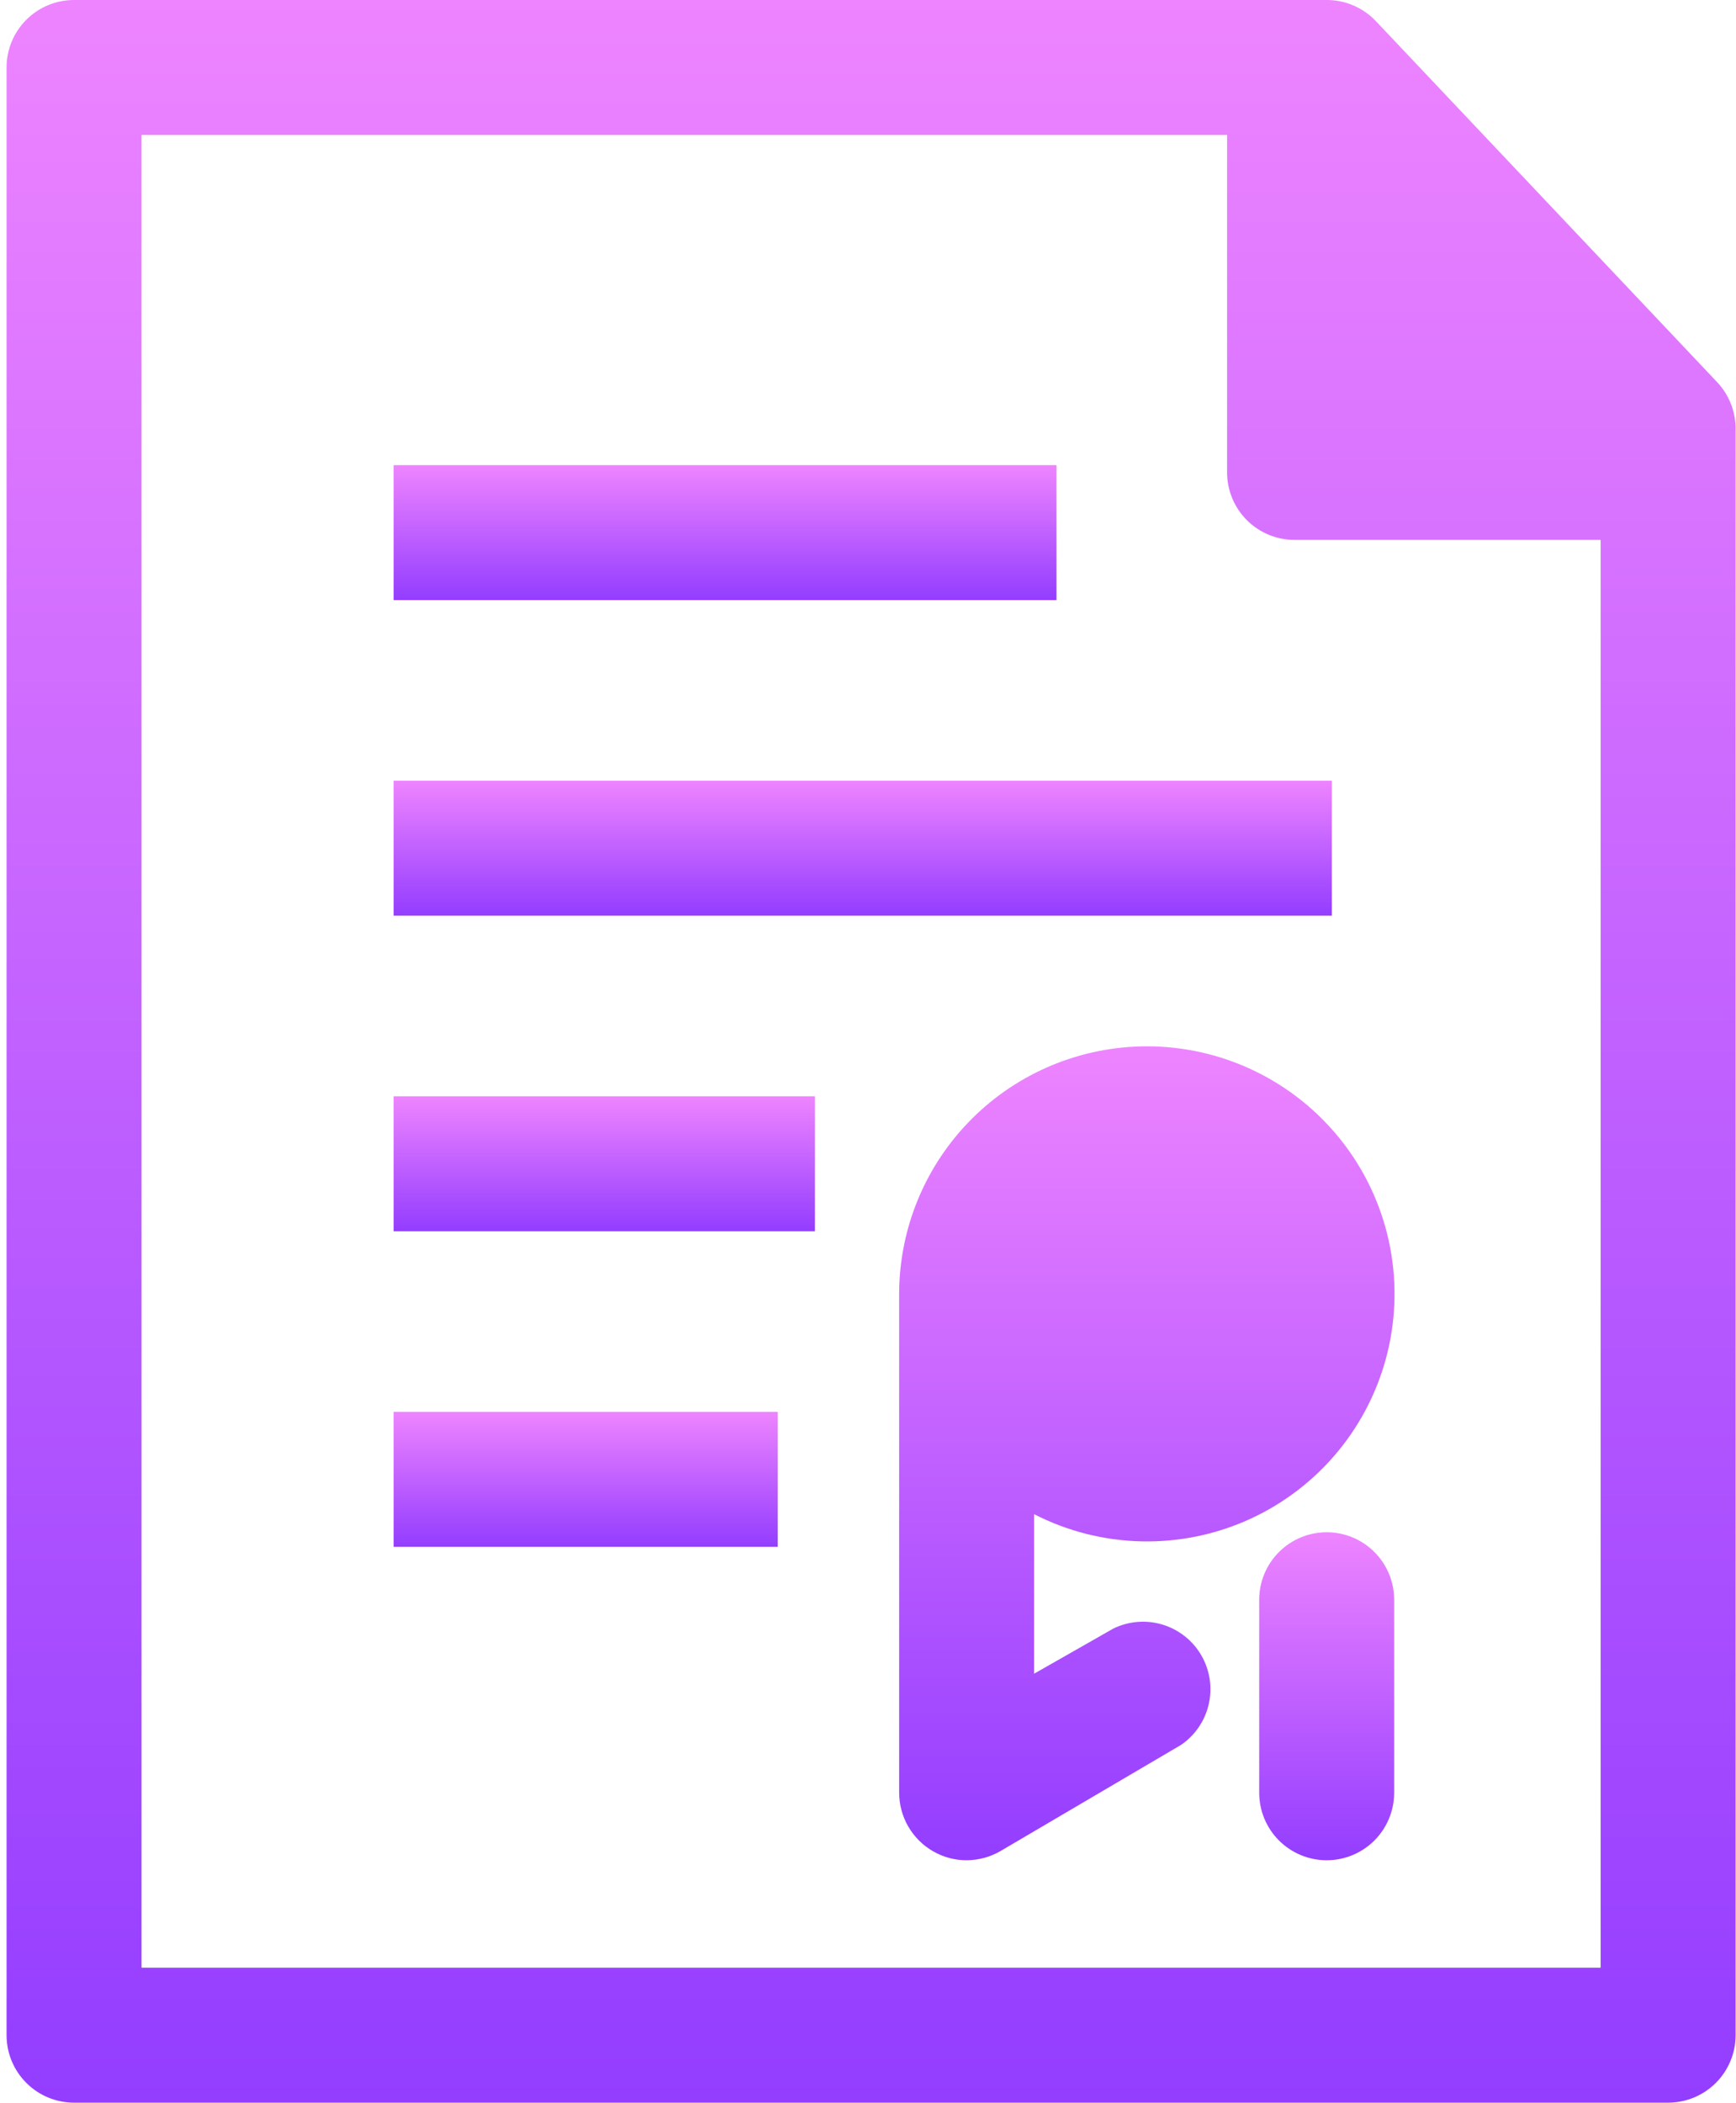 <svg width="109" height="132" viewBox="0 0 109 132" fill="none" xmlns="http://www.w3.org/2000/svg">
<path d="M107.822 23.997L86.384 1.322C85.987 0.903 85.509 0.57 84.978 0.343C84.448 0.115 83.877 -0.001 83.3 1.10794e-05H4.649C3.525 1.10794e-05 2.448 0.446 1.653 1.241C0.859 2.035 0.412 3.113 0.412 4.237L0.412 127.763C0.412 128.887 0.859 129.965 1.653 130.759C2.448 131.554 3.525 132 4.649 132H104.738C105.861 132 106.939 131.554 107.734 130.759C108.528 129.965 108.975 128.887 108.975 127.763V26.912C108.975 25.829 108.563 24.786 107.822 23.997ZM8.886 123.527V8.473H77.046V29.657C77.046 30.781 77.493 31.858 78.287 32.653C79.082 33.448 80.159 33.894 81.283 33.894H100.501V123.527H8.886Z" fill="url(#paint0_linear_10_28)"/>
<path d="M83.3 96.191C82.176 96.191 81.099 96.638 80.304 97.432C79.51 98.227 79.063 99.304 79.063 100.428V112.545C79.063 113.669 79.51 114.746 80.304 115.541C81.099 116.335 82.176 116.782 83.3 116.782C84.424 116.782 85.501 116.335 86.296 115.541C87.09 114.746 87.537 113.669 87.537 112.545V100.428C87.537 99.304 87.09 98.227 86.296 97.432C85.501 96.638 84.424 96.191 83.3 96.191Z" fill="url(#paint1_linear_10_28)"/>
<path d="M71.996 65.686C67.876 65.691 63.926 67.33 61.012 70.243C58.099 73.157 56.46 77.107 56.456 81.227V112.545C56.458 113.291 56.656 114.024 57.031 114.67C57.406 115.315 57.944 115.851 58.591 116.222C59.23 116.59 59.955 116.783 60.693 116.782C61.45 116.779 62.193 116.574 62.845 116.189L74.148 109.545C75.035 108.942 75.659 108.025 75.896 106.98C76.133 105.934 75.965 104.838 75.425 103.911C74.886 102.985 74.015 102.297 72.989 101.987C71.962 101.678 70.857 101.768 69.895 102.241L64.929 105.071V95.056C67.022 96.129 69.331 96.713 71.683 96.764C74.034 96.815 76.367 96.331 78.504 95.35C80.641 94.368 82.528 92.914 84.022 91.098C85.516 89.281 86.578 87.149 87.129 84.862C87.679 82.576 87.703 80.194 87.199 77.897C86.695 75.599 85.676 73.446 84.219 71.6C82.762 69.754 80.905 68.262 78.787 67.238C76.67 66.213 74.348 65.683 71.996 65.686Z" fill="url(#paint2_linear_10_28)"/>
<path d="M66.336 29.2H24.714V37.673H66.336V29.2Z" fill="url(#paint3_linear_10_28)"/>
<path d="M83.622 49.011H24.714V57.484H83.622V49.011Z" fill="url(#paint4_linear_10_28)"/>
<path d="M51.168 68.822H24.714V77.295H51.168V68.822Z" fill="url(#paint5_linear_10_28)"/>
<path d="M48.83 88.633H24.714V97.106H48.83V88.633Z" fill="url(#paint6_linear_10_28)"/>
<defs>
<linearGradient id="paint0_linear_10_28" x1="54.693" y1="0" x2="54.693" y2="132" gradientUnits="userSpaceOnUse">
<stop stop-color="#EE84FF"/>
<stop offset="1" stop-color="#933DFF"/>
</linearGradient>
<linearGradient id="paint1_linear_10_28" x1="83.3" y1="96.191" x2="83.3" y2="116.782" gradientUnits="userSpaceOnUse">
<stop stop-color="#EE84FF"/>
<stop offset="1" stop-color="#933DFF"/>
</linearGradient>
<linearGradient id="paint2_linear_10_28" x1="72.008" y1="65.686" x2="72.008" y2="116.782" gradientUnits="userSpaceOnUse">
<stop stop-color="#EE84FF"/>
<stop offset="1" stop-color="#933DFF"/>
</linearGradient>
<linearGradient id="paint3_linear_10_28" x1="45.525" y1="29.2" x2="45.525" y2="37.673" gradientUnits="userSpaceOnUse">
<stop stop-color="#EE84FF"/>
<stop offset="1" stop-color="#933DFF"/>
</linearGradient>
<linearGradient id="paint4_linear_10_28" x1="54.168" y1="49.011" x2="54.168" y2="57.484" gradientUnits="userSpaceOnUse">
<stop stop-color="#EE84FF"/>
<stop offset="1" stop-color="#933DFF"/>
</linearGradient>
<linearGradient id="paint5_linear_10_28" x1="37.941" y1="68.822" x2="37.941" y2="77.295" gradientUnits="userSpaceOnUse">
<stop stop-color="#EE84FF"/>
<stop offset="1" stop-color="#933DFF"/>
</linearGradient>
<linearGradient id="paint6_linear_10_28" x1="36.772" y1="88.633" x2="36.772" y2="97.106" gradientUnits="userSpaceOnUse">
<stop stop-color="#EE84FF"/>
<stop offset="1" stop-color="#933DFF"/>
</linearGradient>
</defs>
</svg>
